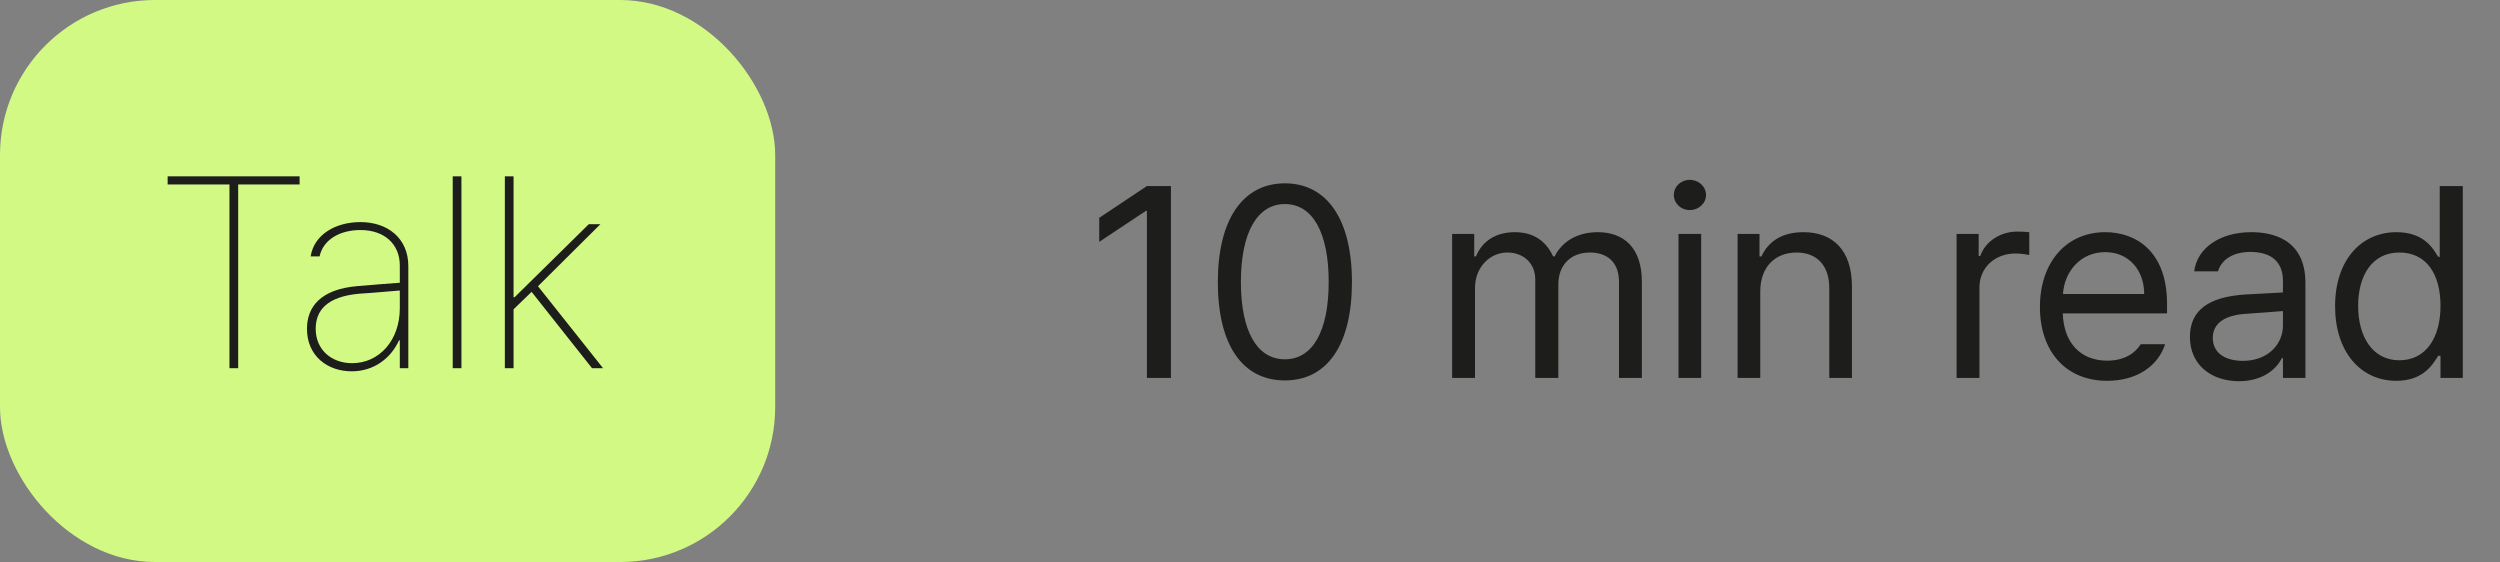 <svg width="129" height="29" viewBox="0 0 129 29" fill="none" xmlns="http://www.w3.org/2000/svg" xmlns:xlink="http://www.w3.org/1999/xlink">
	<rect x="0" y="0" width="129" height="29" fill="#808080" stroke="none"/>
	<desc>
			Created with Pixso.
	</desc>
	<defs/>
	<rect id="Frame 61" rx="8" width="40" height="29" fill="#D3F985" fill-opacity="1"/>
	<path id="Text" d="M11.84 9.52L8.65 9.52L8.65 9.1L15.46 9.1L15.46 9.52L12.29 9.52L12.29 19L11.84 19L11.84 9.52ZM23.36 9.1L23.81 9.1L23.81 19L23.36 19L23.36 9.1ZM26.5 19L26.05 19L26.05 9.1L26.5 9.1L26.5 15.34L26.55 15.34L30.38 11.57L30.98 11.57L27.76 14.77L31.12 19L30.55 19L27.43 15.06L26.5 15.96L26.5 19ZM18.15 19.16C16.9 19.16 15.84 18.37 15.84 16.97C15.84 15.85 16.52 14.92 18.47 14.76C19.01 14.71 20.25 14.62 20.63 14.59L20.63 13.7C20.63 12.6 19.84 11.87 18.6 11.87C17.54 11.87 16.68 12.36 16.49 13.23L16.03 13.23C16.2 12.12 17.29 11.46 18.6 11.46C20.01 11.46 21.07 12.3 21.07 13.73L21.07 19L20.63 19L20.63 17.56L20.59 17.56C20.17 18.49 19.29 19.16 18.15 19.16ZM18.6 15.15C16.82 15.29 16.29 16.06 16.29 16.97C16.29 18.05 17.11 18.74 18.17 18.74C19.57 18.74 20.63 17.56 20.63 15.91L20.63 14.99C20.26 15.02 19.02 15.13 18.6 15.15Z" fill="#1D1E1C" fill-opacity="1" fill-rule="evenodd"/>
	<path id="Text" d="M88.03 10.06C88.03 10.5 87.65 10.84 87.19 10.84C86.74 10.84 86.37 10.5 86.37 10.06C86.37 9.62 86.74 9.28 87.19 9.28C87.65 9.28 88.03 9.62 88.03 10.06ZM69.76 14.55C69.76 17.79 68.49 19.63 66.3 19.63C64.1 19.63 62.84 17.79 62.84 14.55C62.84 11.33 64.13 9.46 66.3 9.46C68.48 9.46 69.76 11.33 69.76 14.55ZM59.18 9.6L60.42 9.6L60.42 19.5L59.18 19.5L59.18 10.88L59.13 10.88L56.72 12.48L56.72 11.24L59.18 9.6ZM125.81 18.36C125.55 18.77 125.07 19.65 123.65 19.65C121.81 19.65 120.49 18.16 120.49 15.8C120.49 13.45 121.81 11.98 123.66 11.98C125.1 11.98 125.56 12.85 125.81 13.25L125.89 13.25L125.89 9.6L127.08 9.6L127.08 19.5L125.93 19.5L125.93 18.36L125.81 18.36ZM64.03 14.55C64.03 17.1 64.87 18.54 66.3 18.54C67.73 18.54 68.56 17.1 68.56 14.55C68.56 11.99 67.73 10.53 66.3 10.53C64.88 10.53 64.03 11.99 64.03 14.55ZM102.14 19.5L100.96 19.5L100.96 12.07L102.1 12.07L102.1 13.21L102.18 13.21C102.45 12.45 103.22 11.95 104.09 11.95C104.27 11.95 104.57 11.96 104.71 11.98L104.71 13.16C104.63 13.14 104.3 13.08 104 13.08C102.93 13.08 102.14 13.82 102.14 14.82L102.14 19.5ZM76.11 19.5L74.93 19.5L74.93 12.07L76.07 12.07L76.07 13.23L76.16 13.23C76.48 12.44 77.19 11.98 78.16 11.98C79.13 11.98 79.78 12.44 80.14 13.23L80.22 13.23C80.6 12.47 81.38 11.98 82.45 11.98C83.78 11.98 84.72 12.78 84.72 14.53L84.72 19.5L83.54 19.5L83.54 14.55C83.54 13.45 82.85 13.03 82.04 13.03C81 13.03 80.41 13.73 80.41 14.67L80.41 19.5L79.22 19.5L79.22 14.42C79.22 13.59 78.62 13.03 77.77 13.03C76.89 13.03 76.11 13.78 76.11 14.86L76.11 19.5ZM92.7 13.03C91.62 13.03 90.83 13.75 90.83 15.04L90.83 19.5L89.66 19.5L89.66 12.07L90.79 12.07L90.79 13.23L90.89 13.23C91.24 12.48 91.92 11.98 93.06 11.98C94.56 11.98 95.56 12.89 95.56 14.78L95.56 19.5L94.39 19.5L94.39 14.86C94.39 13.71 93.76 13.03 92.7 13.03ZM111.72 17.76C111.36 18.88 110.27 19.65 108.73 19.65C106.59 19.65 105.26 18.13 105.26 15.84C105.26 13.56 106.6 11.98 108.63 11.98C110.18 11.98 111.82 12.93 111.82 15.68L111.82 16.17L106.44 16.17C106.49 17.75 107.41 18.61 108.73 18.61C109.62 18.61 110.18 18.22 110.46 17.76L111.72 17.76ZM115.53 19.67C114.12 19.67 113 18.84 113 17.39C113 15.68 114.5 15.3 115.79 15.2C116.26 15.17 117.46 15.11 117.8 15.09L117.8 14.49C117.8 13.55 117.24 13 116.12 13C115.17 13 114.61 13.44 114.45 14L113.22 14C113.37 12.81 114.53 11.98 116.17 11.98C117.14 11.98 118.96 12.26 118.96 14.6L118.96 19.5L117.8 19.5L117.8 18.48L117.74 18.48C117.5 18.99 116.81 19.67 115.53 19.67ZM87.78 19.5L86.61 19.5L86.61 12.07L87.78 12.07L87.78 19.5ZM108.63 13.01C107.34 13.01 106.52 14.03 106.45 15.17L110.64 15.17C110.64 13.93 109.84 13.01 108.63 13.01ZM121.68 15.78C121.68 17.36 122.41 18.59 123.81 18.59C125.17 18.59 125.93 17.44 125.93 15.78C125.93 14.14 125.2 13.03 123.81 13.03C122.39 13.03 121.68 14.23 121.68 15.78ZM115.93 16.19C114.86 16.25 114.18 16.64 114.18 17.44C114.18 18.22 114.83 18.62 115.73 18.62C117.06 18.62 117.8 17.73 117.8 16.8L117.8 16.05C117.45 16.08 116.28 16.17 115.93 16.19Z" fill="#1D1E1C" fill-opacity="1" fill-rule="evenodd"/>
</svg>
